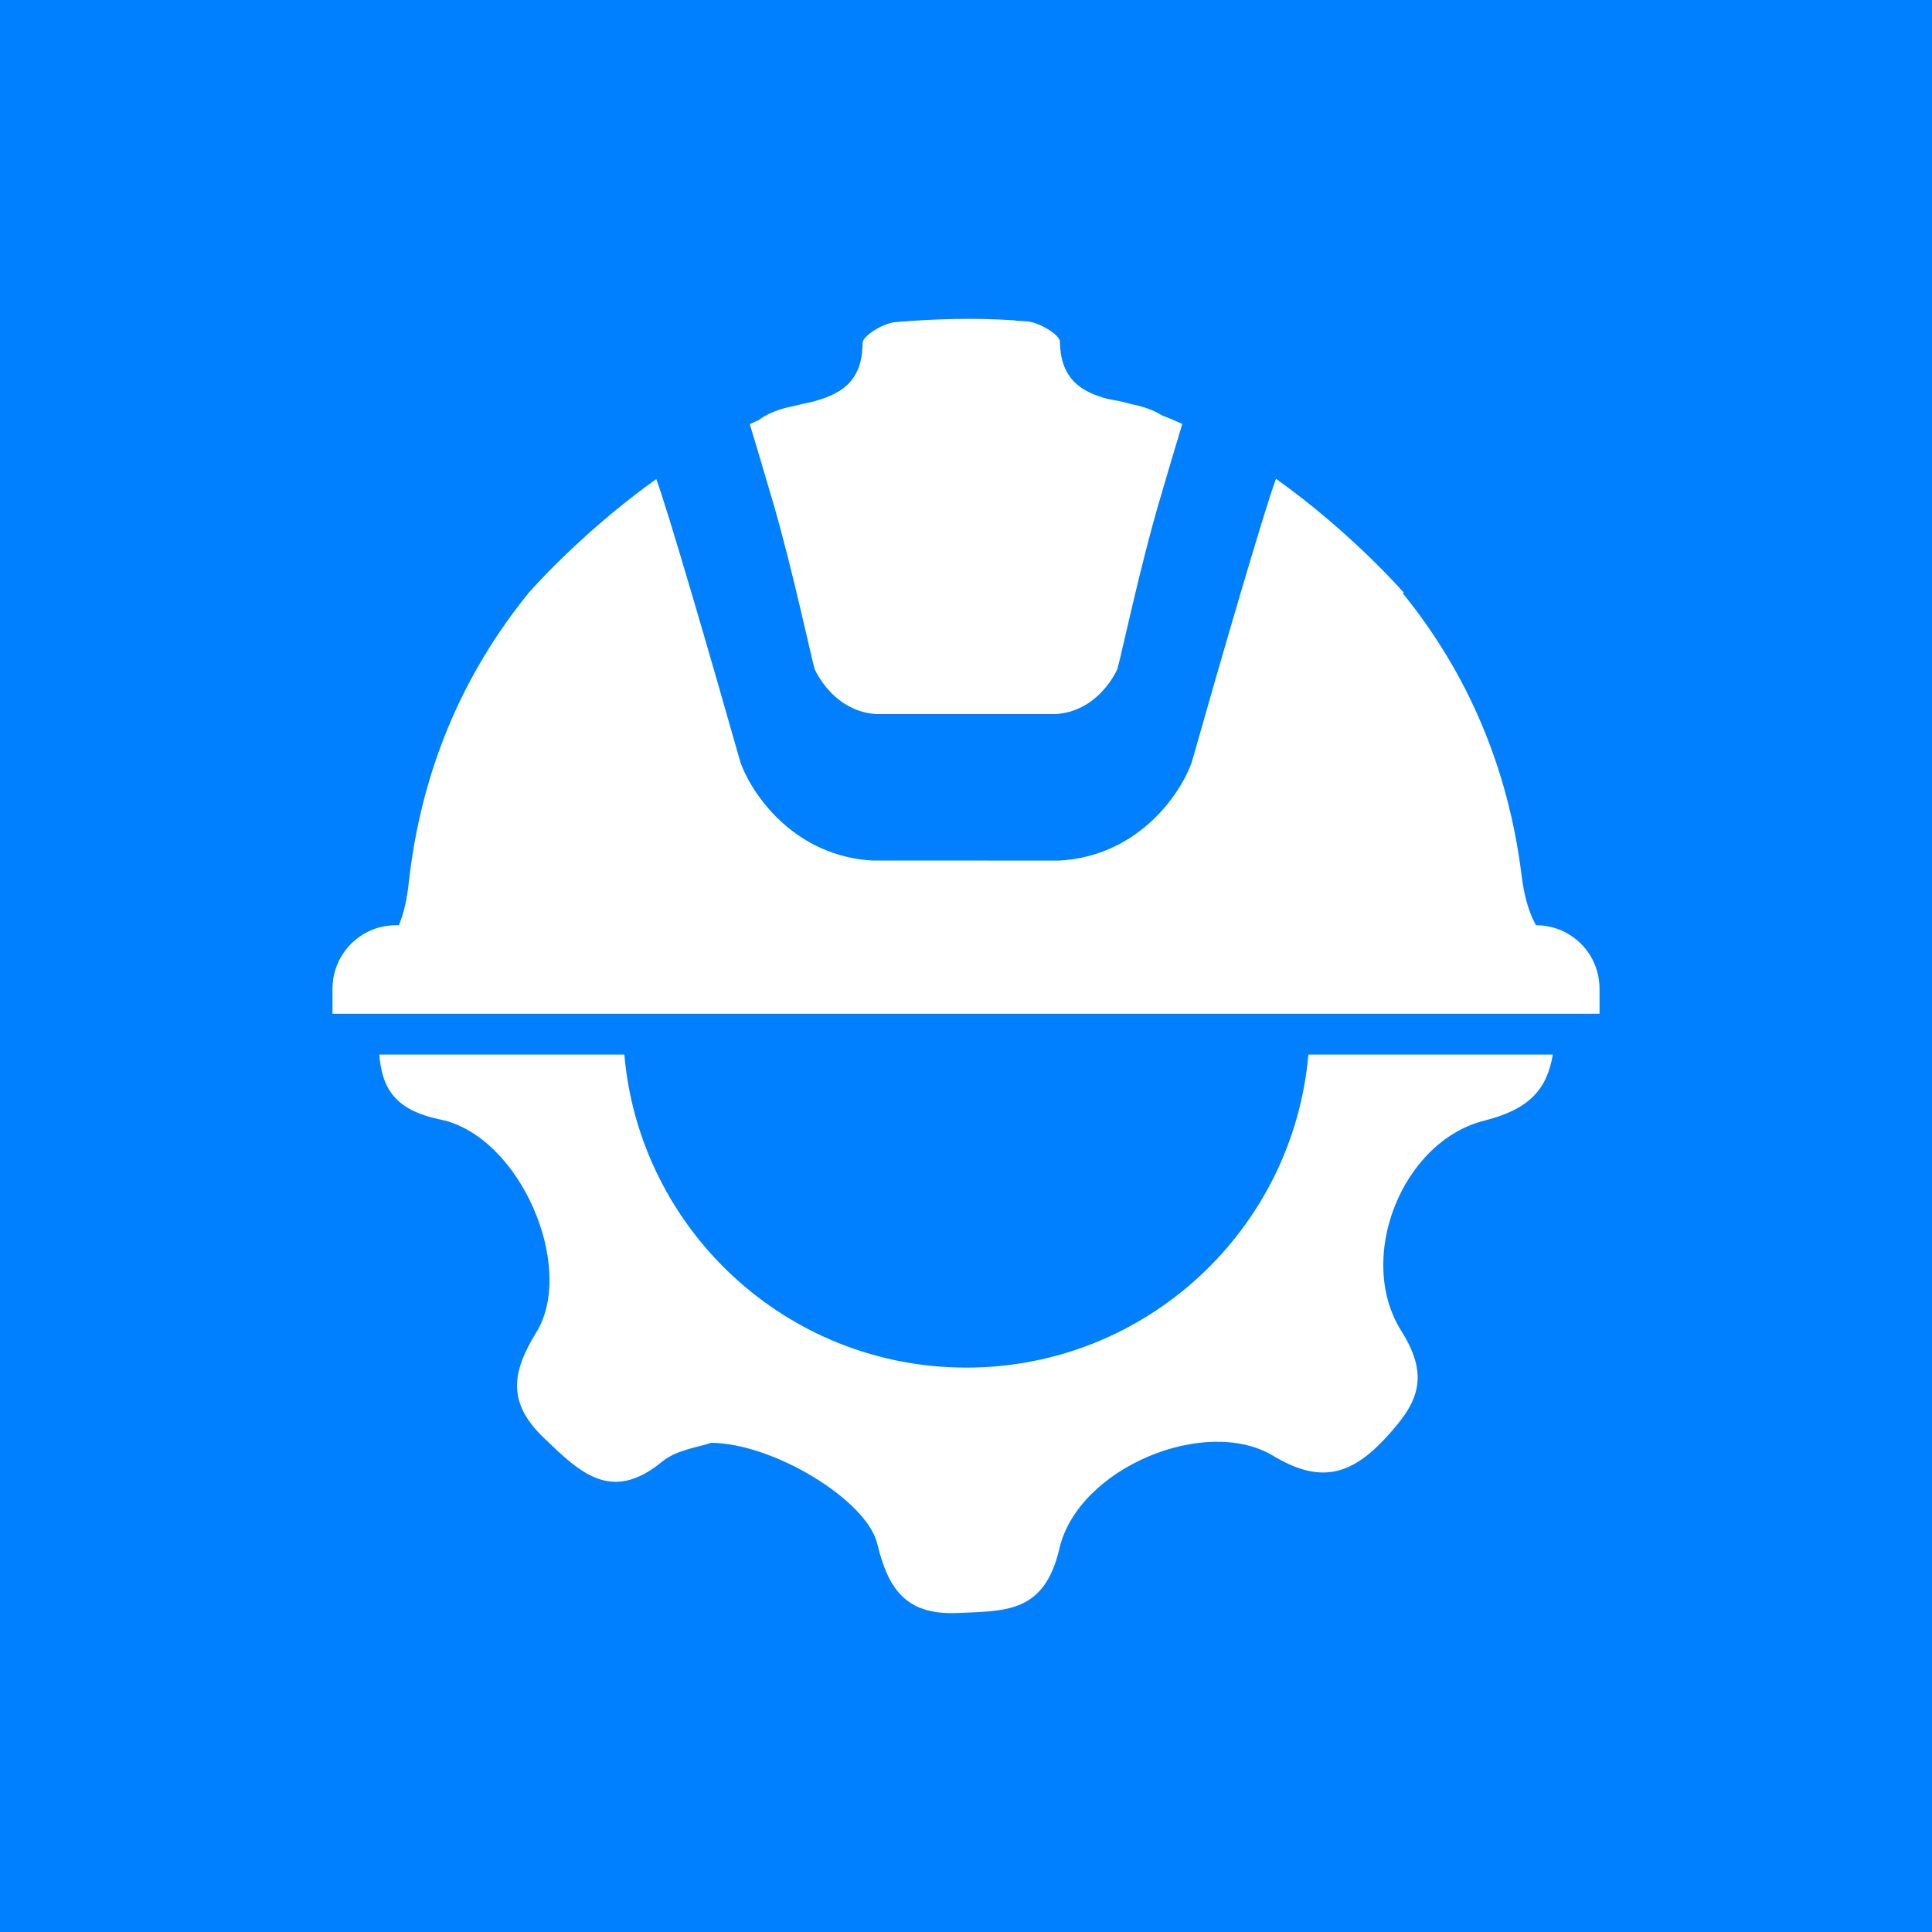 <svg xmlns="http://www.w3.org/2000/svg" xmlns:xlink="http://www.w3.org/1999/xlink" width="100" height="100" viewBox="0 0 100 100"><rect width="100%" height="100%" fill="#0080FF"></rect><g transform="translate(50 50) scale(0.69 0.69) rotate(0) translate(-50 -50)" style="fill:#ffffff"><svg fill="#ffffff" xmlns="http://www.w3.org/2000/svg" xmlns:xlink="http://www.w3.org/1999/xlink" version="1.1" x="0px" y="0px" viewBox="0 0 70 70" enable-background="new 0 0 70 70" xml:space="preserve"><g><path fill="#ffffff" d="M52.978,39.651c-0.803,9.215-8.539,16.438-17.962,16.438c-9.417,0-17.153-7.224-17.956-16.438H4.189   c0.151,1.639,0.683,2.89,3.2,3.408c4.199,0.857,7.147,7.772,5.048,11.178c-1.291,2.099-1.538,3.686,0.394,5.54   c1.896,1.819,3.539,3.454,6.221,1.243c0.758-0.624,1.923-0.75,2.556-0.983c3.286,0.022,8.166,3.006,8.728,5.287   c0.555,2.289,1.432,3.763,4.185,3.651c2.563-0.112,4.598,0.014,5.385-3.391c0.99-4.242,7.682-6.994,11.221-4.866   c2.366,1.424,3.995,1.094,5.813-0.836c1.686-1.797,2.521-3.181,0.92-5.716c-2.409-3.819,0.028-9.97,4.374-11.051   c2.35-0.59,3.277-1.649,3.579-3.464H52.978z"></path><g><g><path fill="#ffffff" d="M68.267,36.192v1.317H1.733v-1.317c0-0.102,0.006-0.204,0.016-0.303c0.153-1.7,1.581-3.031,3.321-3.031     h0.149c0.268-0.642,0.425-1.366,0.517-2.199c0.64-5.835,2.788-10.931,6.315-15.271c0,0,0.006-0.008,0.02-0.023     c0.243-0.276,2.687-3.011,6.225-5.616c0.002-0.002,0.006-0.004,0.01-0.006c0.141-0.104,0.286-0.205,0.429-0.309l0.004,0.006     c0.567,1.505,2.871,9.406,4.399,14.803l0.061,0.184c0.685,1.761,2.902,4.804,6.886,5.035l9.78,0.002l0.059-0.002     c3.984-0.231,6.201-3.274,6.886-5.035l0.061-0.184c1.528-5.397,3.831-13.298,4.399-14.803l0.014-0.018     c0.487,0.346,0.957,0.699,1.403,1.049c1.957,1.532,3.501,3.029,4.403,3.961c0.575,0.593,0.892,0.957,0.892,0.957l-0.041,0.047     c3.413,4.211,5.53,9.152,6.234,14.813c0.127,1.016,0.35,1.873,0.751,2.61h0.01c1.205,0,2.26,0.638,2.845,1.595     C68.087,34.959,68.267,35.556,68.267,36.192z"></path><path fill="#ffffff" d="M24.868,10.659c1,3.415,1.982,8.044,2.184,8.749c0.182,0.395,1.135,2.213,3.213,2.362h9.471     c2.078-0.149,3.031-1.967,3.213-2.362c0.202-0.704,1.184-5.334,2.184-8.749c0.472-1.617,0.882-2.996,1.225-4.123     c-0.357-0.162-0.719-0.315-1.084-0.458c-0.401-0.254-0.91-0.444-1.54-0.571c-0.027-0.006-0.057-0.012-0.084-0.018     c-0.26-0.078-0.544-0.145-0.847-0.198c-0.115-0.022-0.231-0.043-0.346-0.063c-1.34-0.354-2.499-1-2.524-3.006     c-0.006-0.382-1.108-1.029-1.736-1.072c-0.182-0.014-0.364-0.025-0.548-0.035c-0.055-0.012-0.11-0.018-0.162-0.022     c-2.057-0.135-4.141-0.076-6.197,0.096c-0.628,0.053-1.722,0.718-1.722,1.1c0.004,2.137-1.301,2.749-2.747,3.111     c-0.004,0.002-0.01,0.002-0.014,0.002c-0.022,0.006-0.043,0.008-0.065,0.014c-0.207,0.039-0.405,0.084-0.593,0.137     c-0.002,0-0.004,0.002-0.006,0.002c-0.11,0.023-0.219,0.045-0.329,0.07c-0.724,0.157-1.284,0.393-1.704,0.714h-0.002     c-0.155,0.066-0.308,0.138-0.461,0.208C23.988,7.673,24.397,9.049,24.868,10.659z"></path></g></g></g></svg></g></svg>